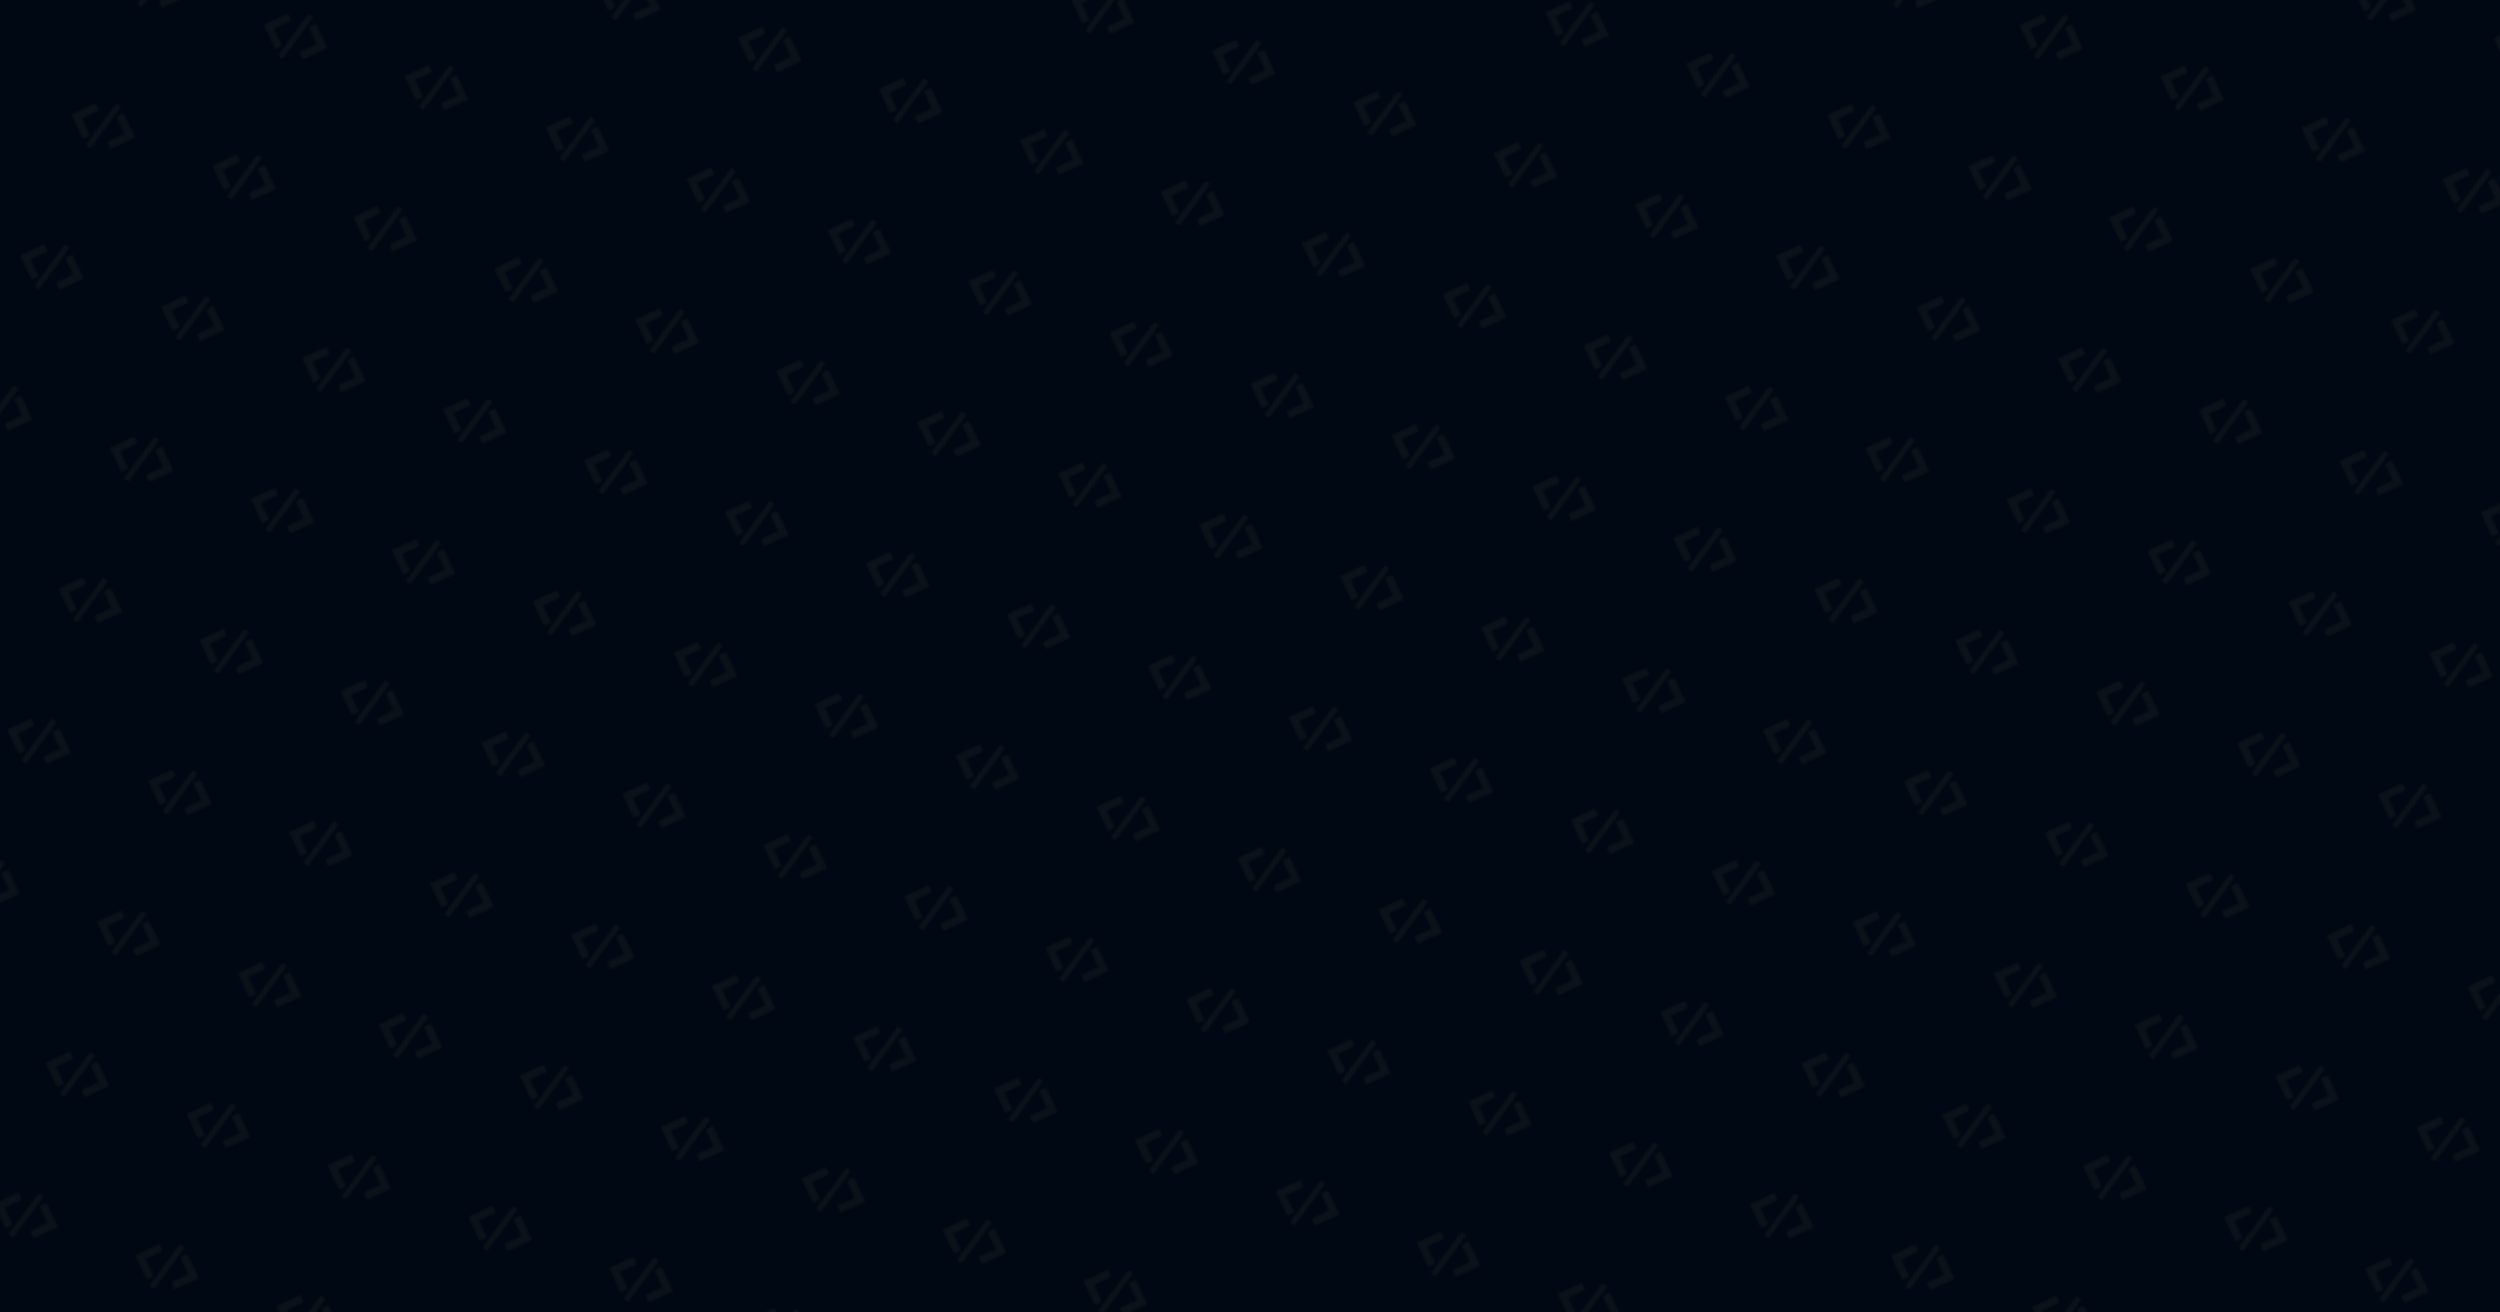 <svg id="10015.io" viewBox="0 0 1200 630" xmlns="http://www.w3.org/2000/svg"><defs><pattern id="pattern" x="0" y="0" width="72" height="72" patternUnits="userSpaceOnUse" patternTransform="translate(40, 40) rotate(20) skewX(0)"><svg width="32" height="32" viewBox="0 0 100 100"><g fill="#232424" opacity="0.35"><path d="M99.381 48.498L73.859 22.977C73.066 22.183 71.661 22.183 70.868 22.977L65.335 28.51C64.508 29.336 64.508 30.676 65.335 31.502L83.828 49.994L65.336 68.488C64.509 69.314 64.509 70.654 65.336 71.481L70.869 77.014C71.266 77.41 71.804 77.635 72.365 77.635C72.925 77.635 73.465 77.41 73.861 77.014L99.381 51.493C100.207 50.666 100.207 49.325 99.381 48.498Z"></path><path d="M34.665 68.488L16.175 49.996L34.668 31.505C35.065 31.108 35.288 30.57 35.288 30.008C35.288 29.447 35.066 28.909 34.668 28.512L29.135 22.979C28.738 22.582 28.2 22.359 27.639 22.359C27.078 22.359 26.539 22.582 26.142 22.979L0.62 48.498C-0.207 49.325 -0.207 50.664 0.62 51.492L26.142 77.013C26.538 77.409 27.077 77.634 27.638 77.634C28.198 77.634 28.737 77.409 29.134 77.013L34.667 71.48C35.493 70.654 35.493 69.314 34.665 68.488Z"></path><path d="M64.514 14.391C64.245 13.898 63.792 13.532 63.254 13.373L58.769 12.049C57.649 11.717 56.471 12.359 56.14 13.48L35.317 83.999C35.158 84.537 35.22 85.116 35.487 85.608C35.755 86.102 36.209 86.467 36.746 86.627L41.232 87.951C41.432 88.01 41.634 88.039 41.832 88.039C42.745 88.039 43.589 87.442 43.861 86.52L64.684 16C64.843 15.462 64.782 14.883 64.514 14.391Z"></path></g></svg></pattern></defs><rect x="0" y="0" width="100%" height="100%" fill="#000813"></rect><rect x="0" y="0" width="100%" height="100%" fill="url(#pattern)"></rect></svg>